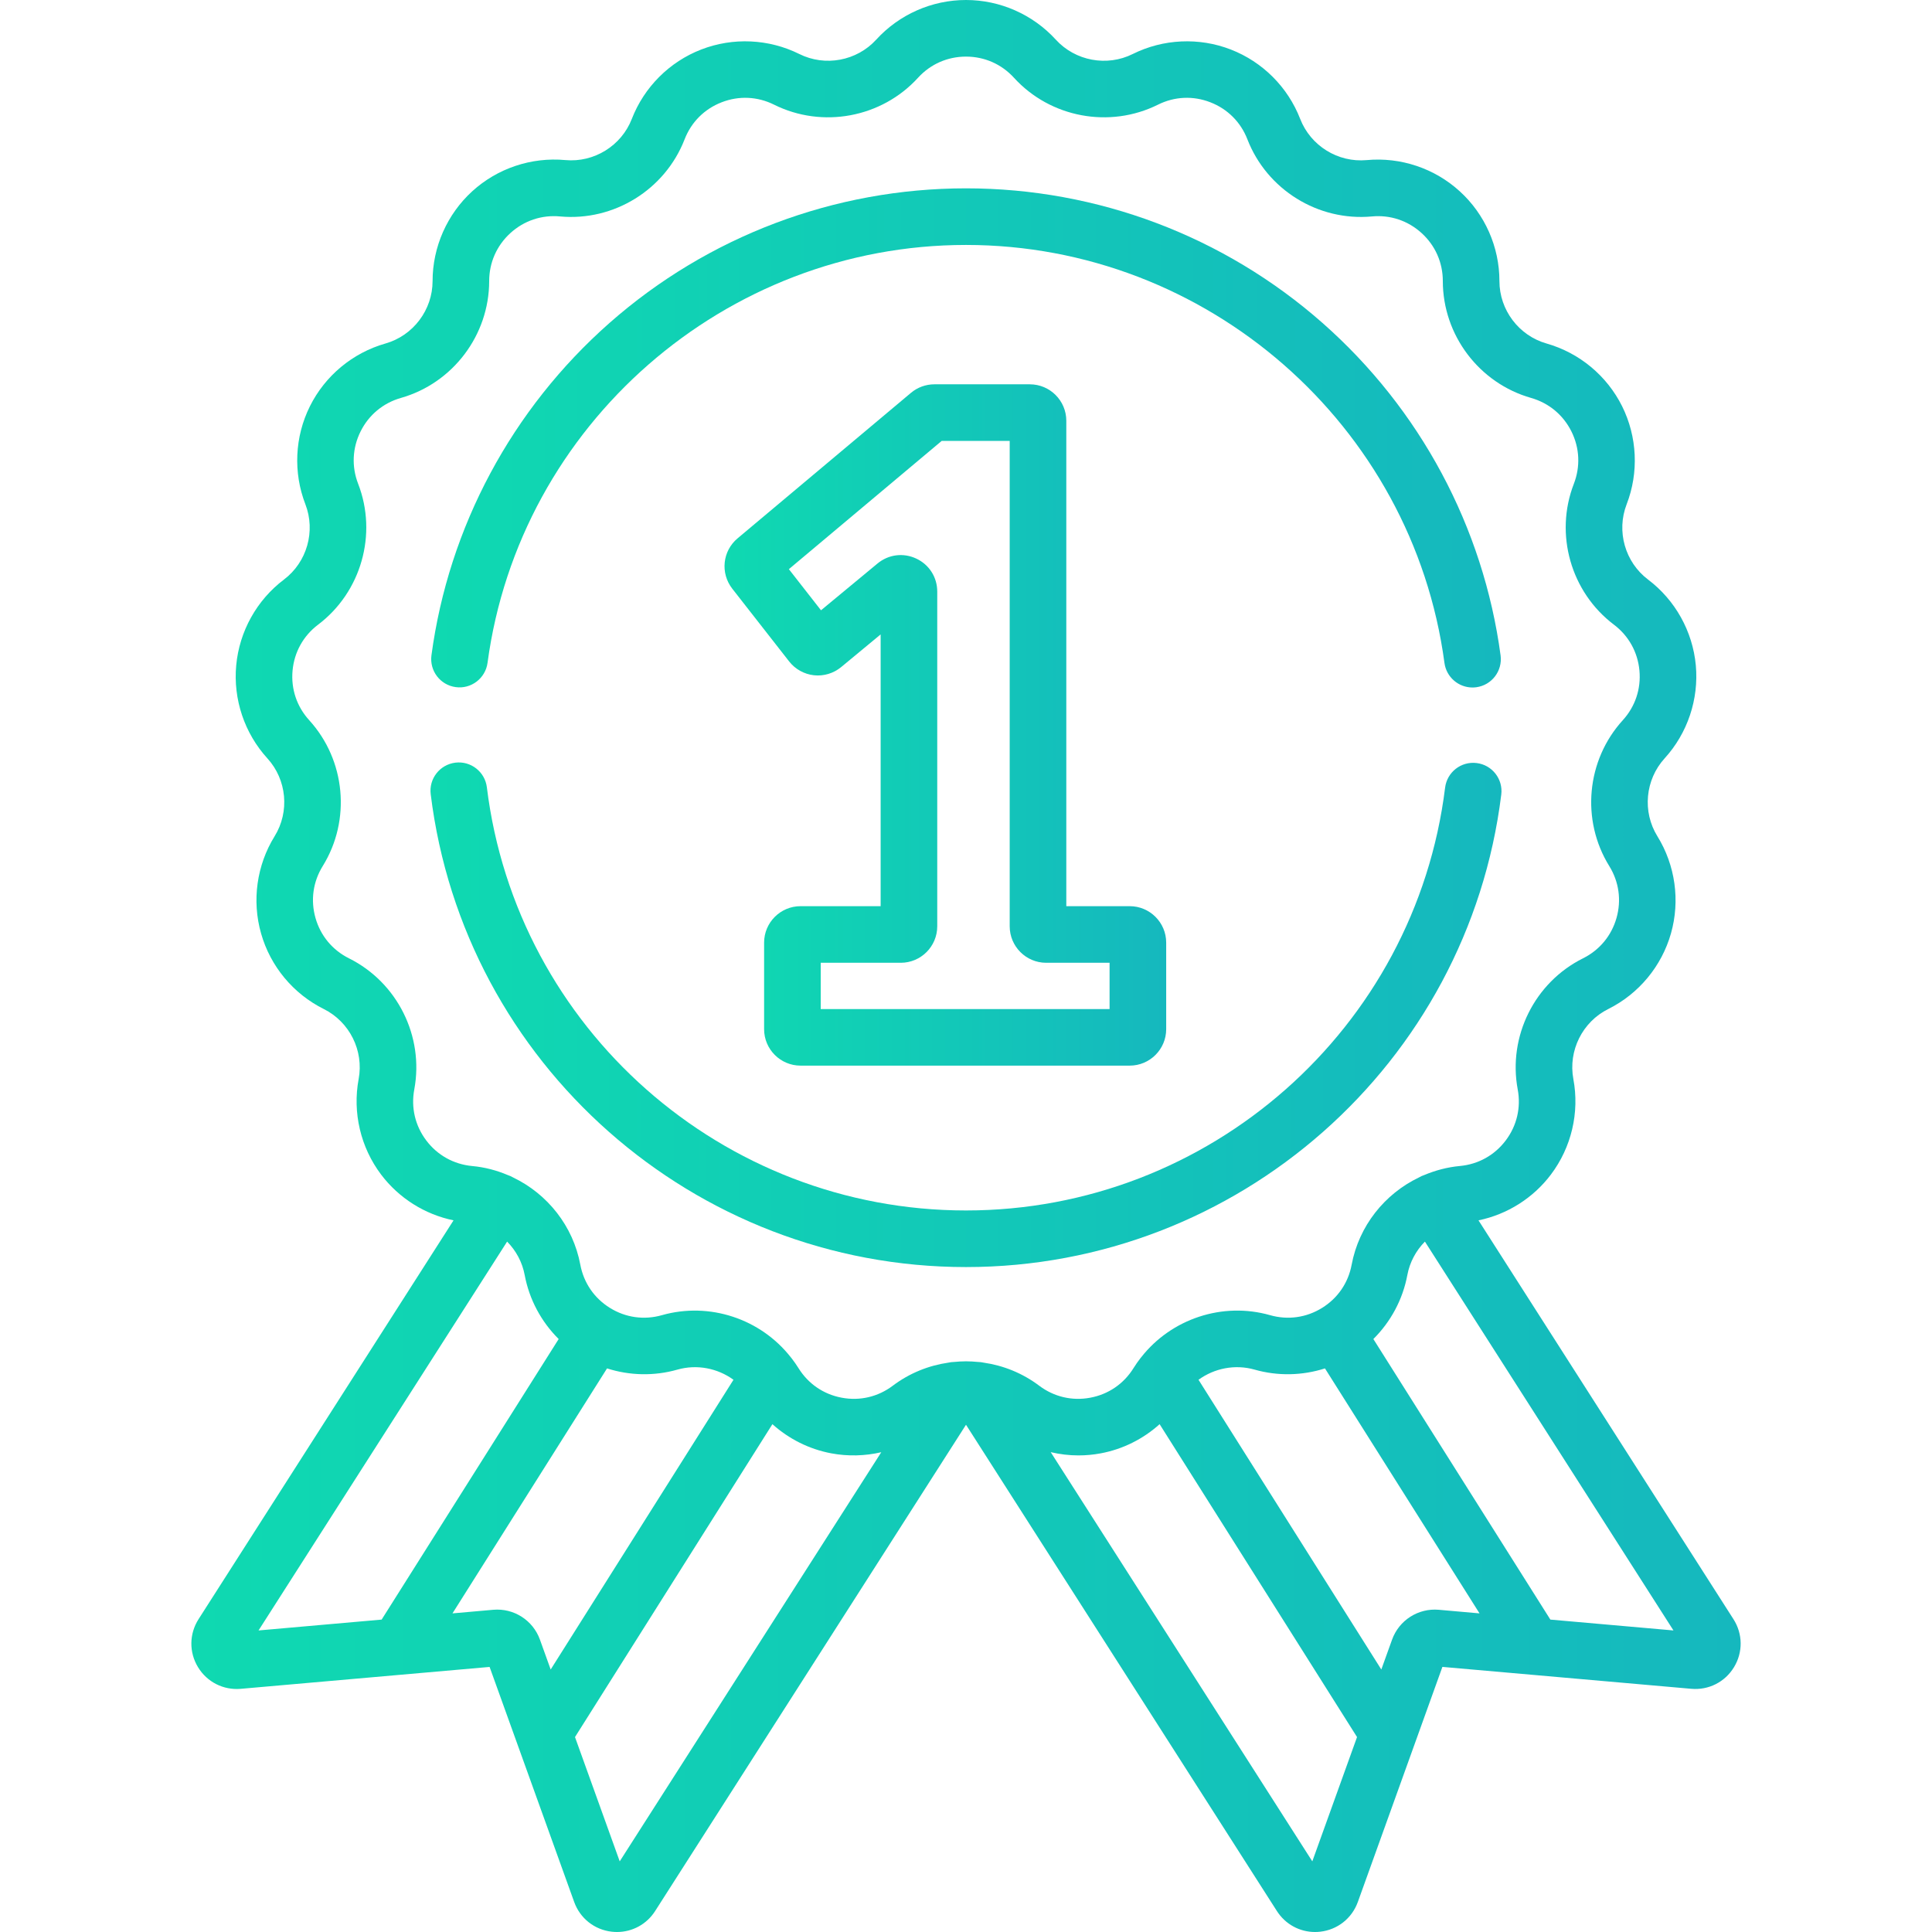 <svg width="60" height="60" viewBox="0 0 60 60" fill="none" xmlns="http://www.w3.org/2000/svg">
<path d="M46.602 20.355C46.068 16.37 44.104 12.703 41.073 10.031C38.014 7.334 34.082 5.849 30 5.849C25.919 5.849 21.987 7.334 18.928 10.03C15.898 12.701 13.934 16.367 13.399 20.351C13.335 20.832 13.672 21.275 14.153 21.339C14.633 21.405 15.076 21.066 15.141 20.585C16.134 13.186 22.522 7.607 30 7.607C37.48 7.607 43.868 13.188 44.859 20.589C44.919 21.03 45.296 21.351 45.73 21.351C45.768 21.351 45.808 21.348 45.847 21.343C46.328 21.279 46.666 20.836 46.602 20.355Z" fill="url(#paint0_linear)"/>
<path d="M45.859 23.697C45.377 23.637 44.939 23.979 44.879 24.461C43.952 31.947 37.556 37.592 30 37.592C22.439 37.592 16.042 31.942 15.12 24.45C15.061 23.969 14.623 23.626 14.141 23.685C13.659 23.745 13.316 24.183 13.376 24.665C14.406 33.037 21.553 39.35 30 39.35C38.442 39.35 45.588 33.042 46.623 24.677C46.683 24.195 46.341 23.756 45.859 23.697Z" fill="url(#paint1_linear)"/>
<path d="M35.084 28.142H33.115V13.067C33.115 12.443 32.607 11.935 31.982 11.935H29.019C28.753 11.935 28.494 12.029 28.291 12.2L22.907 16.718C22.437 17.112 22.365 17.799 22.742 18.283L24.508 20.542C24.695 20.782 24.976 20.938 25.278 20.971C25.581 21.004 25.888 20.911 26.123 20.717L27.349 19.702V28.142H24.862V28.142C24.238 28.142 23.73 28.65 23.73 29.274V31.962C23.73 32.587 24.238 33.094 24.862 33.094H35.084C35.709 33.094 36.217 32.586 36.217 31.962V29.274C36.217 28.65 35.709 28.142 35.084 28.142ZM34.459 31.337H25.488V29.9H27.975C28.599 29.9 29.107 29.392 29.107 28.767V18.372C29.107 17.929 28.858 17.536 28.457 17.348C28.055 17.159 27.594 17.217 27.252 17.5L25.497 18.953L24.499 17.676L29.246 13.692H31.357V28.767C31.357 29.392 31.865 29.9 32.489 29.9H34.459V31.337Z" fill="url(#paint2_linear)"/>
<path d="M53.834 50.285L45.916 37.899C46.807 37.715 47.611 37.211 48.164 36.478C48.802 35.633 49.057 34.552 48.862 33.511C48.698 32.63 49.143 31.735 49.946 31.336C50.893 30.864 51.603 30.009 51.893 28.99C52.182 27.972 52.029 26.872 51.472 25.971C51 25.209 51.093 24.214 51.696 23.552C52.409 22.769 52.762 21.716 52.665 20.661C52.567 19.607 52.026 18.636 51.181 17.998C50.466 17.458 50.193 16.497 50.517 15.661C50.899 14.674 50.847 13.564 50.376 12.616C49.904 11.668 49.049 10.958 48.03 10.668C47.168 10.423 46.566 9.625 46.566 8.729C46.566 7.67 46.117 6.654 45.334 5.941C44.552 5.227 43.498 4.874 42.444 4.972C41.551 5.054 40.702 4.528 40.378 3.692C39.995 2.705 39.21 1.92 38.222 1.537C37.235 1.155 36.125 1.206 35.177 1.678C34.375 2.077 33.393 1.893 32.789 1.231C32.075 0.449 31.059 0 30 0C28.941 0 27.925 0.449 27.212 1.231C26.608 1.893 25.625 2.077 24.823 1.677C23.875 1.206 22.765 1.155 21.778 1.537C20.791 1.919 20.005 2.705 19.622 3.692C19.298 4.528 18.448 5.054 17.556 4.971C16.502 4.874 15.448 5.227 14.666 5.94C13.884 6.654 13.435 7.67 13.434 8.729C13.434 9.625 12.832 10.423 11.97 10.668C10.952 10.958 10.097 11.668 9.625 12.616C9.153 13.563 9.102 14.673 9.484 15.661C9.807 16.497 9.534 17.458 8.819 17.998C7.974 18.636 7.434 19.607 7.336 20.661C7.238 21.715 7.591 22.769 8.304 23.552C8.908 24.214 9 25.209 8.528 25.971C7.971 26.872 7.818 27.972 8.108 28.99C8.397 30.009 9.107 30.864 10.055 31.336C10.857 31.735 11.303 32.63 11.138 33.511C10.944 34.552 11.198 35.633 11.836 36.478C12.39 37.211 13.193 37.715 14.085 37.899L6.166 50.285C5.875 50.741 5.868 51.312 6.149 51.775C6.429 52.237 6.939 52.495 7.477 52.448L15.205 51.768L17.832 59.068C18.015 59.577 18.463 59.931 19.001 59.991C19.055 59.997 19.108 60 19.161 60C19.639 60 20.083 59.76 20.345 59.35L30 44.247L39.655 59.349C39.918 59.76 40.361 60 40.839 60C40.892 60 40.946 59.997 41 59.991C41.538 59.93 41.985 59.577 42.169 59.067L44.795 51.767L52.523 52.447C53.063 52.495 53.572 52.237 53.852 51.774C54.132 51.312 54.126 50.741 53.834 50.285ZM8.029 50.635L15.749 38.559C16.024 38.838 16.22 39.196 16.295 39.599C16.437 40.357 16.81 41.049 17.35 41.585L11.852 50.298L8.029 50.635ZM17.102 51.848L16.768 50.92C16.552 50.318 15.956 49.937 15.319 49.993L14.052 50.105L18.852 42.497C19.555 42.722 20.316 42.74 21.037 42.535C21.645 42.362 22.287 42.492 22.779 42.85L17.102 51.848ZM19.246 57.806L17.857 53.946L23.988 44.229C24.499 44.688 25.131 45.007 25.818 45.135C26.336 45.232 26.865 45.217 27.369 45.1L19.246 57.806ZM30.548 42.318C30.492 42.305 30.434 42.299 30.377 42.297C30.251 42.285 30.126 42.277 30 42.277C29.875 42.277 29.749 42.285 29.624 42.297C29.566 42.299 29.509 42.305 29.452 42.318C28.838 42.407 28.243 42.645 27.726 43.035C27.268 43.38 26.705 43.513 26.141 43.407C25.576 43.302 25.099 42.975 24.797 42.487C24.733 42.384 24.663 42.285 24.59 42.19C24.579 42.176 24.568 42.161 24.556 42.148C23.621 40.958 22.035 40.424 20.556 40.844C20.004 41.001 19.431 40.921 18.943 40.619C18.455 40.317 18.128 39.84 18.022 39.275C17.797 38.072 17 37.079 15.937 36.568C15.882 36.536 15.826 36.511 15.768 36.492C15.421 36.345 15.05 36.247 14.662 36.212C14.09 36.158 13.585 35.877 13.239 35.419C12.893 34.961 12.76 34.398 12.866 33.833C13.174 32.184 12.34 30.51 10.838 29.762C10.325 29.506 9.955 29.061 9.798 28.509C9.641 27.957 9.721 27.384 10.023 26.896C10.906 25.47 10.733 23.608 9.603 22.367C9.217 21.943 9.033 21.395 9.086 20.823C9.139 20.252 9.42 19.746 9.878 19.4C11.217 18.389 11.729 16.59 11.123 15.026C10.915 14.491 10.942 13.913 11.198 13.399C11.454 12.885 11.899 12.516 12.451 12.358C14.065 11.899 15.191 10.407 15.192 8.729C15.192 8.155 15.426 7.626 15.85 7.239C16.274 6.853 16.823 6.668 17.394 6.722C19.065 6.876 20.654 5.891 21.261 4.327C21.468 3.792 21.877 3.383 22.413 3.176C22.948 2.968 23.526 2.995 24.04 3.251C25.541 3.998 27.38 3.655 28.51 2.415C28.897 1.991 29.426 1.758 30 1.758C30.574 1.758 31.103 1.991 31.49 2.415C32.62 3.655 34.459 3.998 35.961 3.251C36.474 2.995 37.052 2.968 37.587 3.176C38.123 3.383 38.532 3.792 38.739 4.327C39.346 5.891 40.935 6.876 42.606 6.722C43.177 6.668 43.726 6.853 44.15 7.239C44.575 7.626 44.808 8.155 44.808 8.729C44.809 10.407 45.935 11.899 47.549 12.358C48.101 12.516 48.546 12.885 48.802 13.399C49.058 13.913 49.084 14.491 48.877 15.026C48.271 16.59 48.783 18.389 50.122 19.4C50.58 19.746 50.861 20.252 50.914 20.823C50.967 21.395 50.783 21.943 50.397 22.367C49.267 23.608 49.094 25.47 49.977 26.896C50.279 27.384 50.359 27.957 50.202 28.509C50.045 29.061 49.675 29.506 49.161 29.762C47.66 30.51 46.826 32.184 47.134 33.833C47.239 34.398 47.107 34.961 46.761 35.419C46.415 35.877 45.91 36.158 45.338 36.211C44.95 36.247 44.578 36.346 44.231 36.492C44.173 36.511 44.117 36.536 44.064 36.568C43.001 37.078 42.203 38.072 41.977 39.275C41.872 39.84 41.545 40.317 41.057 40.619C40.569 40.921 39.996 41.001 39.444 40.844C37.965 40.423 36.378 40.958 35.443 42.148C35.432 42.161 35.421 42.175 35.41 42.189C35.337 42.285 35.267 42.383 35.203 42.487C34.901 42.975 34.423 43.302 33.859 43.407C33.295 43.513 32.732 43.38 32.274 43.035C31.757 42.645 31.162 42.407 30.548 42.318ZM40.755 57.806L32.631 45.098C32.912 45.164 33.201 45.199 33.492 45.199C33.722 45.199 33.953 45.178 34.183 45.135C34.87 45.007 35.502 44.689 36.013 44.229L42.144 53.946L40.755 57.806ZM44.682 49.993C44.044 49.937 43.449 50.318 43.232 50.92L42.898 51.848L37.221 42.85C37.713 42.492 38.355 42.362 38.964 42.535C39.684 42.74 40.445 42.722 41.148 42.497L45.948 50.105L44.682 49.993ZM48.148 50.298L42.651 41.585C43.191 41.049 43.564 40.357 43.706 39.599C43.781 39.196 43.977 38.838 44.252 38.559L51.971 50.635L48.148 50.298Z" fill="url(#paint3_linear)"/>
<defs>
<linearGradient id="paint0_linear" x1="13.391" y1="13.6" x2="46.609" y2="13.6" gradientUnits="userSpaceOnUse">
<stop stop-color="#0FD9B1"/>
<stop offset="1" stop-color="#15B8BE"/>
</linearGradient>
<linearGradient id="paint1_linear" x1="13.369" y1="31.514" x2="46.63" y2="31.514" gradientUnits="userSpaceOnUse">
<stop stop-color="#0FD9B1"/>
<stop offset="1" stop-color="#15B8BE"/>
</linearGradient>
<linearGradient id="paint2_linear" x1="22.5" y1="22.515" x2="36.217" y2="22.515" gradientUnits="userSpaceOnUse">
<stop stop-color="#0FD9B1"/>
<stop offset="1" stop-color="#15B8BE"/>
</linearGradient>
<linearGradient id="paint3_linear" x1="5.943" y1="30" x2="54.058" y2="30" gradientUnits="userSpaceOnUse">
<stop stop-color="#0FD9B1"/>
<stop offset="1" stop-color="#15B8BE"/>
</linearGradient>
</defs>
</svg>
